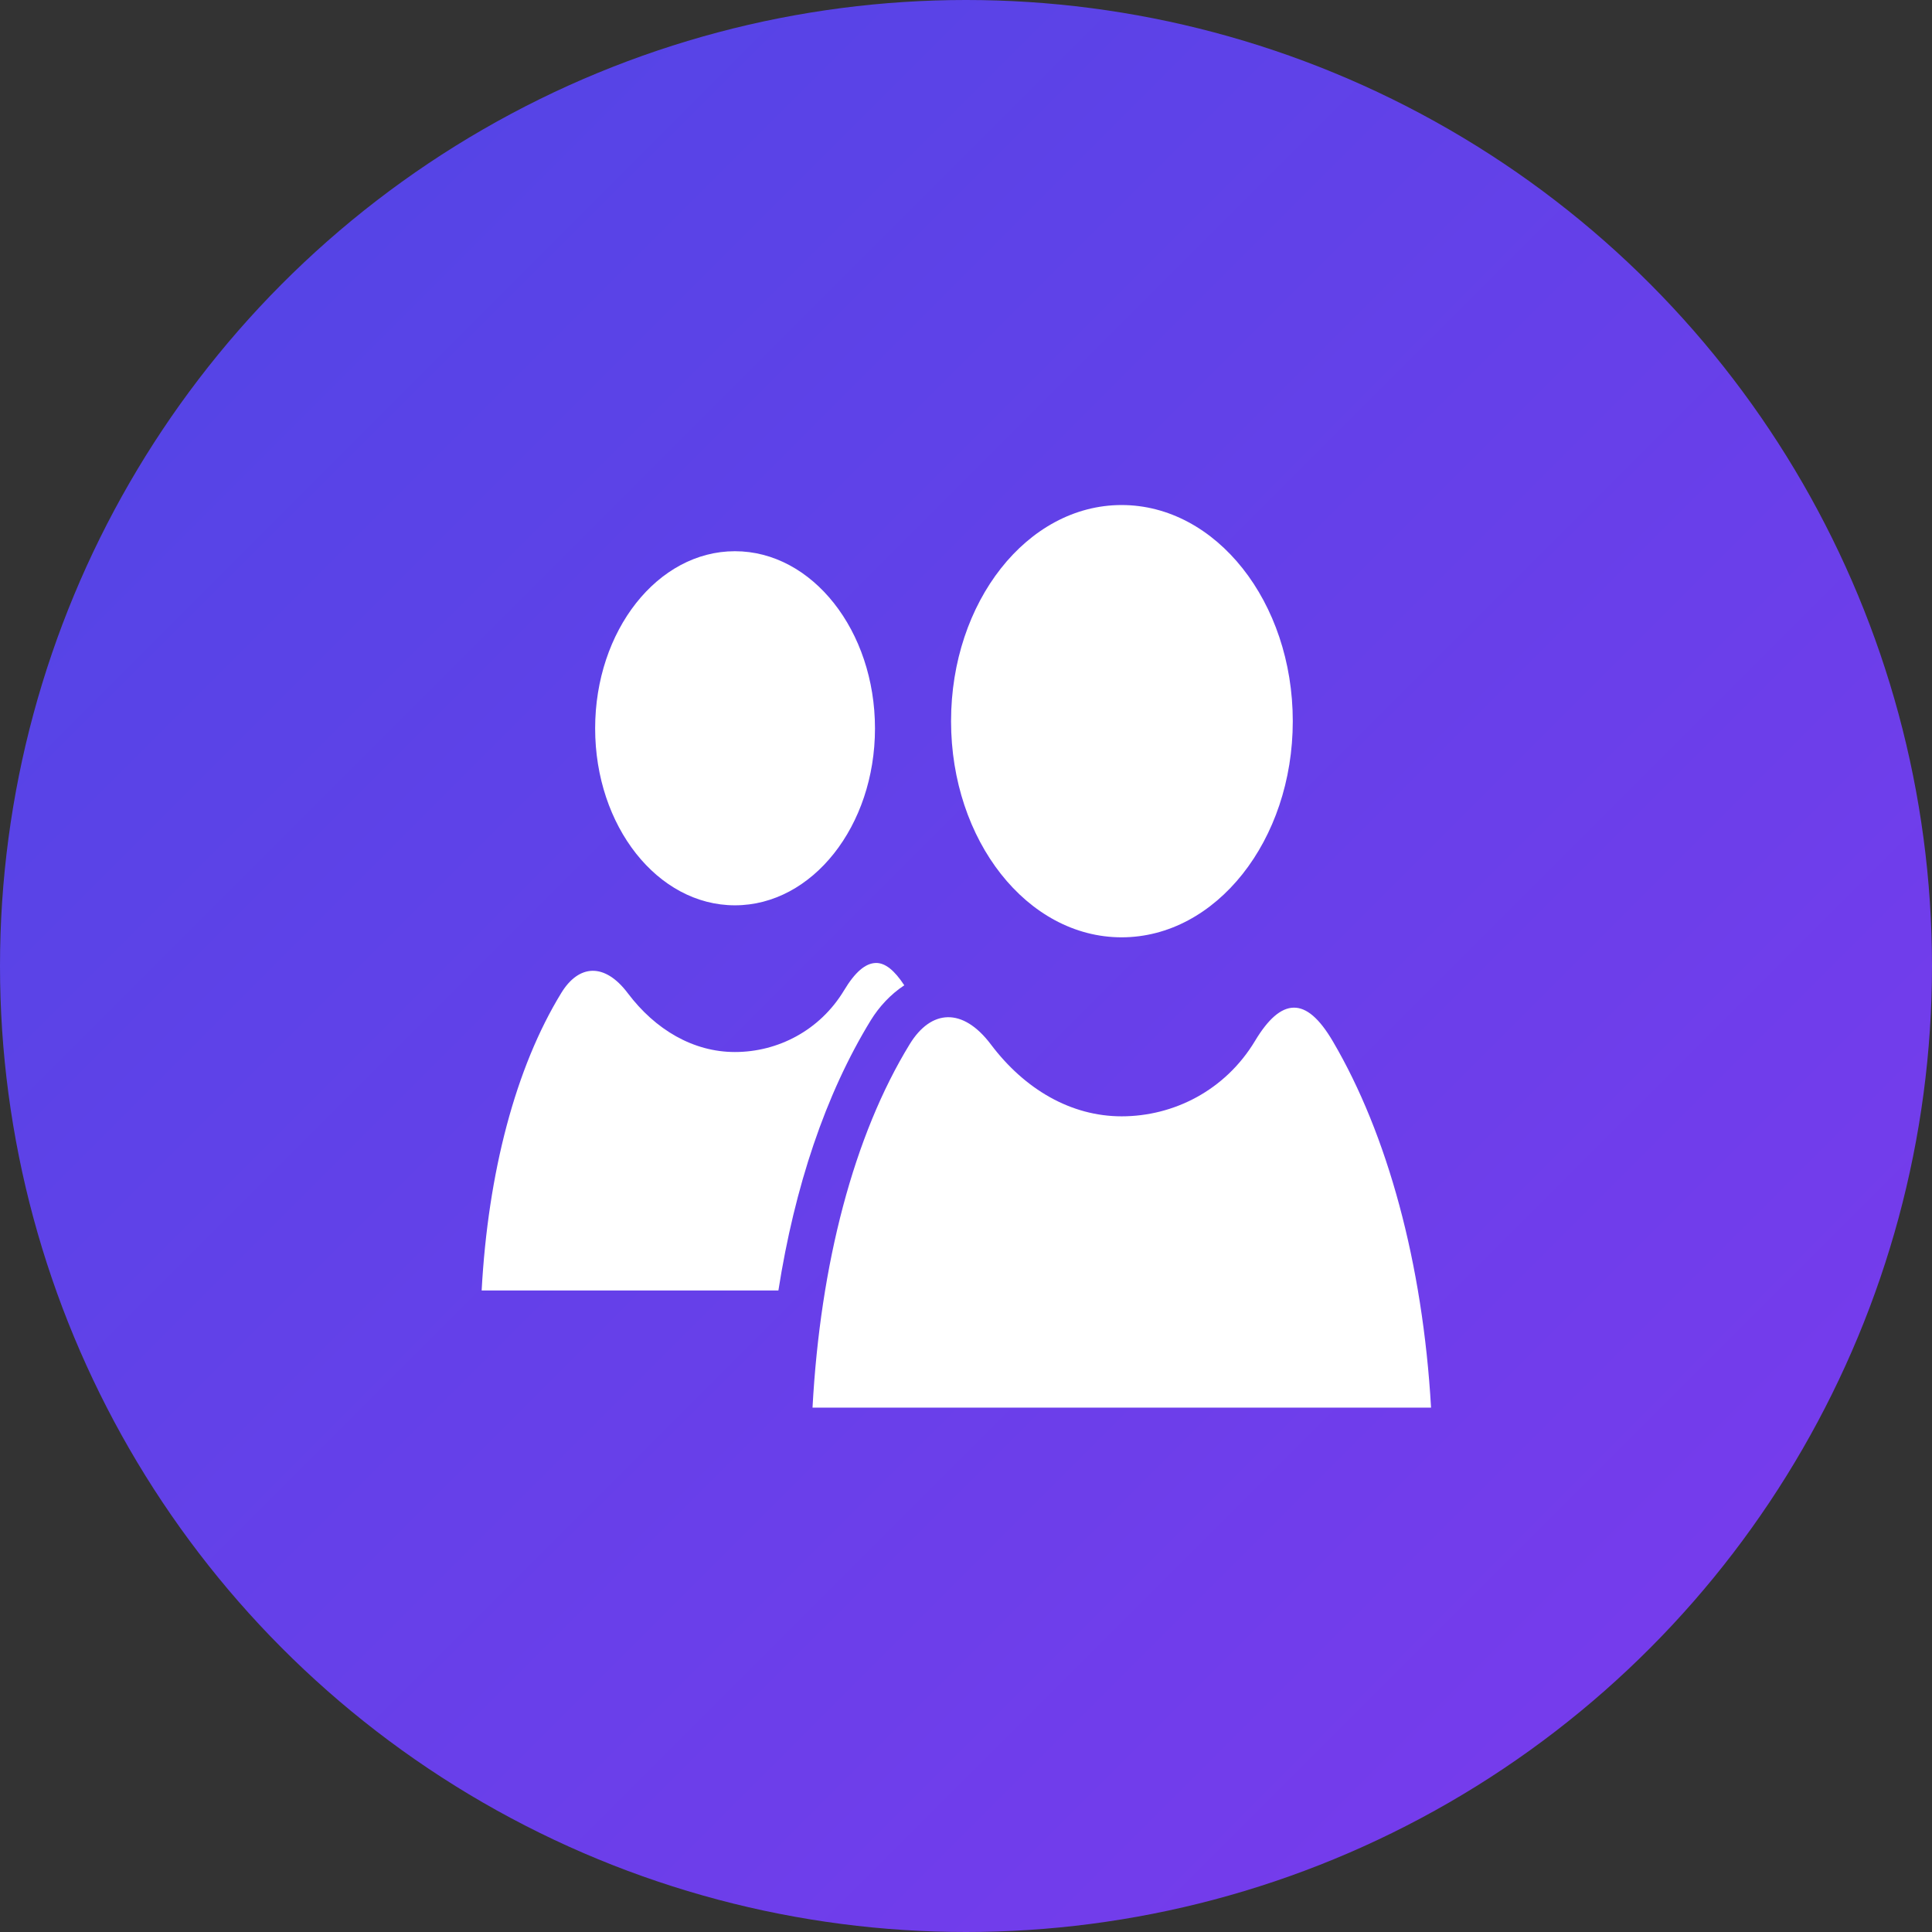 <?xml version="1.0" encoding="UTF-8"?>
<svg width="200px" height="200px" viewBox="0 0 200 200" version="1.1" xmlns="http://www.w3.org/2000/svg">
    <rect x="0" y="0" width="200" height="200" fill="#333333" stroke="none"/>
    <defs>
        <linearGradient id="companyGradient" x1="0%" y1="0%" x2="100%" y2="100%">
            <stop offset="0%" style="stop-color:#4F46E5;stop-opacity:1" />
            <stop offset="100%" style="stop-color:#7C3AED;stop-opacity:1" />
        </linearGradient>
    </defs>
    <g fill="none" fill-rule="evenodd">
        <circle fill="url(#companyGradient)" cx="100" cy="100" r="100"/>
        <g transform="translate(35, 35)" fill="#FFFFFF">
            <path d="m 81.109,17.281 c -9.778,0 -17.656,10.03 -17.656,22.375 0,12.345 7.878,22.375 17.656,22.375 9.778,0 17.719,-10.03 17.719,-22.375 0,-12.345 -7.941,-22.375 -17.719,-22.375 z M 41.078,22.062 c -8.008,0 -14.469,8.233 -14.469,18.344 0,10.11 6.461,18.312 14.469,18.312 8.008,0 14.5,-8.202 14.5,-18.312 0,-10.11 -6.492,-18.344 -14.5,-18.344 z m 14.594,42.625 c -1.084,0.018 -2.17,0.962 -3.281,2.812 -2.524,4.201 -6.902,6.406 -11.312,6.406 -4.306,0 -8.234,-2.3 -11.094,-6.094 -2.401,-3.185 -5.071,-2.974 -6.875,-0.031 -4.748,7.746 -7.589,18.628 -8.25,30.812 l 30.719,0 c 1.677,-10.696 4.856,-20.289 9.562,-27.969 0.853,-1.391 2.044,-2.686 3.469,-3.625 -1.017,-1.549 -1.973,-2.328 -2.938,-2.312 z m 43.25,4.625 c -1.324,0.022 -2.643,1.179 -4,3.438 -3.082,5.13 -8.428,7.812 -13.812,7.812 -5.258,0 -10.039,-2.805 -13.531,-7.438 -2.932,-3.889 -6.204,-3.625 -8.406,-0.031 -5.797,9.458 -9.255,22.747 -10.062,37.625 l 64.031,0 C 112.28,95.748 108.625,82.425 102.984,72.812 c -1.414,-2.41 -2.738,-3.522 -4.063,-3.5 z"/>
        </g>
    </g>
</svg>